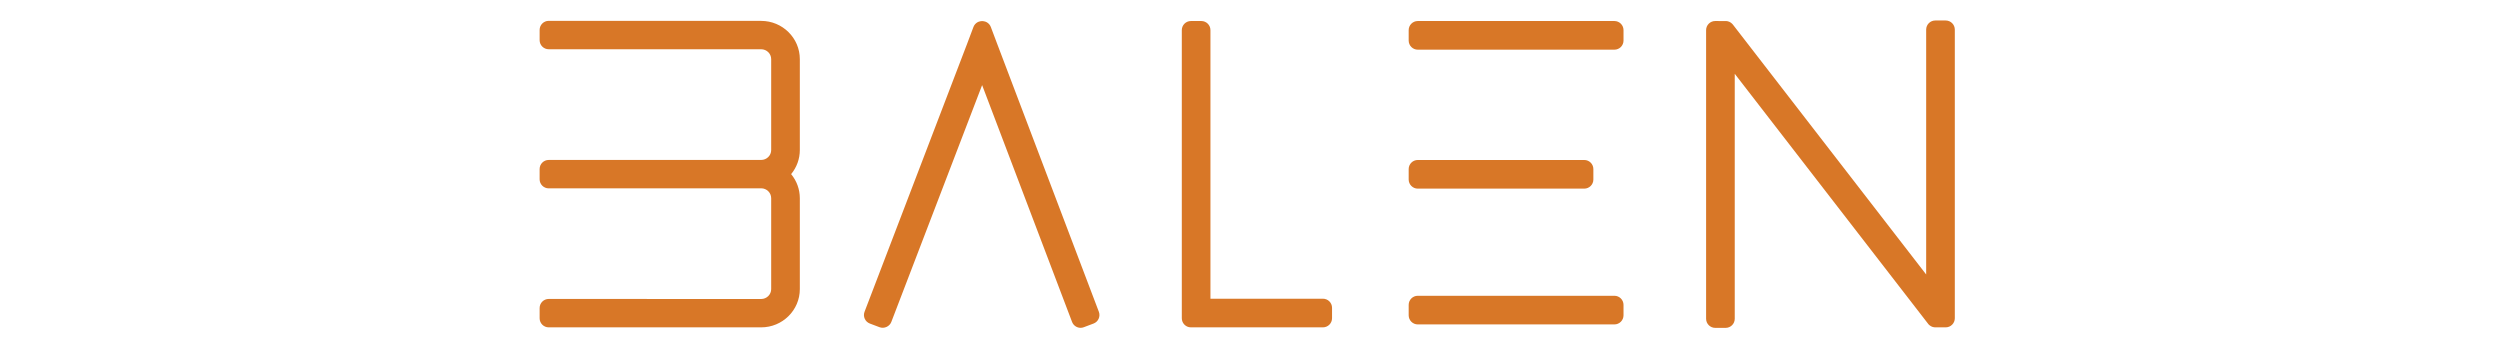 <svg width="366" height="50" viewBox="0 0 366 50" fill="none" xmlns="http://www.w3.org/2000/svg">
<path d="M145.983 6.409L145.054 3.943C144.942 3.651 144.737 3.413 144.461 3.258C144.338 3.188 144.195 3.14 144.035 3.113C143.954 3.097 143.873 3.088 143.777 3.086C143.696 3.088 143.615 3.097 143.543 3.111C143.374 3.14 143.232 3.188 143.109 3.257C142.832 3.414 142.626 3.651 142.515 3.943L141.587 6.408L126.568 45.648C126.442 45.981 126.452 46.342 126.6 46.667C126.746 46.992 127.01 47.24 127.343 47.366L128.771 47.905C129.441 48.159 130.238 47.796 130.489 47.132L143.783 12.459L156.95 47.131C157.146 47.647 157.646 47.993 158.197 47.993C158.358 47.993 158.517 47.964 158.668 47.905L160.097 47.366C160.43 47.24 160.694 46.992 160.84 46.667C160.987 46.344 160.998 45.981 160.873 45.646L145.983 6.409Z" fill="#D87727"/>
<path d="M284.852 3H283.324C282.589 3 281.991 3.598 281.991 4.333V40.183L253.692 3.596C253.67 3.566 253.644 3.54 253.604 3.5L253.557 3.453C253.511 3.407 253.462 3.367 253.421 3.339L253.351 3.289C253.302 3.258 253.251 3.231 253.19 3.202L253.116 3.171C253.065 3.151 253.014 3.135 252.968 3.124C252.932 3.115 252.896 3.105 252.86 3.099C252.81 3.091 252.759 3.086 252.712 3.084L251.107 3.077C250.373 3.077 249.773 3.675 249.773 4.41V46.667C249.773 47.402 250.373 48 251.107 48H252.634C253.37 48 253.967 47.402 253.967 46.667V10.805L282.204 47.308C282.271 47.415 282.36 47.515 282.467 47.605C282.53 47.658 282.597 47.705 282.7 47.763C282.76 47.796 282.823 47.823 282.889 47.847L282.964 47.87C283.018 47.884 283.07 47.897 283.122 47.904C283.156 47.911 283.189 47.913 283.246 47.918L284.852 47.924C285.586 47.924 286.185 47.325 286.185 46.591V4.334C286.184 3.598 285.586 3 284.852 3Z" fill="#D87727"/>
<path d="M193.678 43.731H177.209V4.412C177.209 3.677 176.611 3.078 175.876 3.078H174.348C173.614 3.078 173.016 3.676 173.016 4.412V46.591C173.016 47.222 173.463 47.77 174.076 47.896C174.164 47.914 174.254 47.924 174.348 47.924H193.677C194.413 47.924 195.011 47.325 195.011 46.591V45.064C195.012 44.329 194.413 43.731 193.678 43.731Z" fill="#D87727"/>
<path d="M236.35 3.078H207.563C206.828 3.078 206.23 3.676 206.23 4.412V5.939C206.23 6.674 206.828 7.272 207.563 7.272H236.35C237.084 7.272 237.683 6.674 237.683 5.939V4.412C237.684 3.676 237.084 3.078 236.35 3.078Z" fill="#D87727"/>
<path d="M236.35 43.301H207.563C206.828 43.301 206.23 43.899 206.23 44.634V46.161C206.23 46.896 206.828 47.494 207.563 47.494H236.35C237.084 47.494 237.683 46.896 237.683 46.161V44.634C237.684 43.9 237.084 43.301 236.35 43.301Z" fill="#D87727"/>
<path d="M207.563 27.615H231.936C232.672 27.615 233.269 27.016 233.269 26.282V24.755C233.269 24.02 232.672 23.422 231.936 23.422H207.563C206.828 23.422 206.23 24.02 206.23 24.755V26.282C206.23 27.016 206.828 27.615 207.563 27.615Z" fill="#D87727"/>
<path d="M111.434 3.059L80.333 3.051C79.598 3.051 79.001 3.647 79.001 4.381V5.881C79.001 6.614 79.598 7.211 80.333 7.211H111.434C112.243 7.211 112.901 7.86 112.901 8.657V21.97C112.901 22.766 112.243 23.416 111.434 23.416H80.333C79.597 23.416 79 24.012 79 24.746V26.247C79 26.98 79.597 27.576 80.333 27.576H85.488C85.521 27.576 85.552 27.573 85.572 27.568H111.434C112.243 27.568 112.901 28.217 112.901 29.015V42.327C112.901 43.124 112.243 43.773 111.434 43.773L80.333 43.765C79.598 43.765 79.001 44.361 79.001 45.094V46.595C79.001 47.329 79.598 47.925 80.333 47.925H111.434C114.556 47.925 117.095 45.414 117.095 42.327V29.015C117.095 27.73 116.645 26.49 115.823 25.492C116.645 24.493 117.095 23.253 117.095 21.97V8.657C117.095 5.57 114.555 3.059 111.434 3.059Z" fill="#D87727"/>
</svg>
